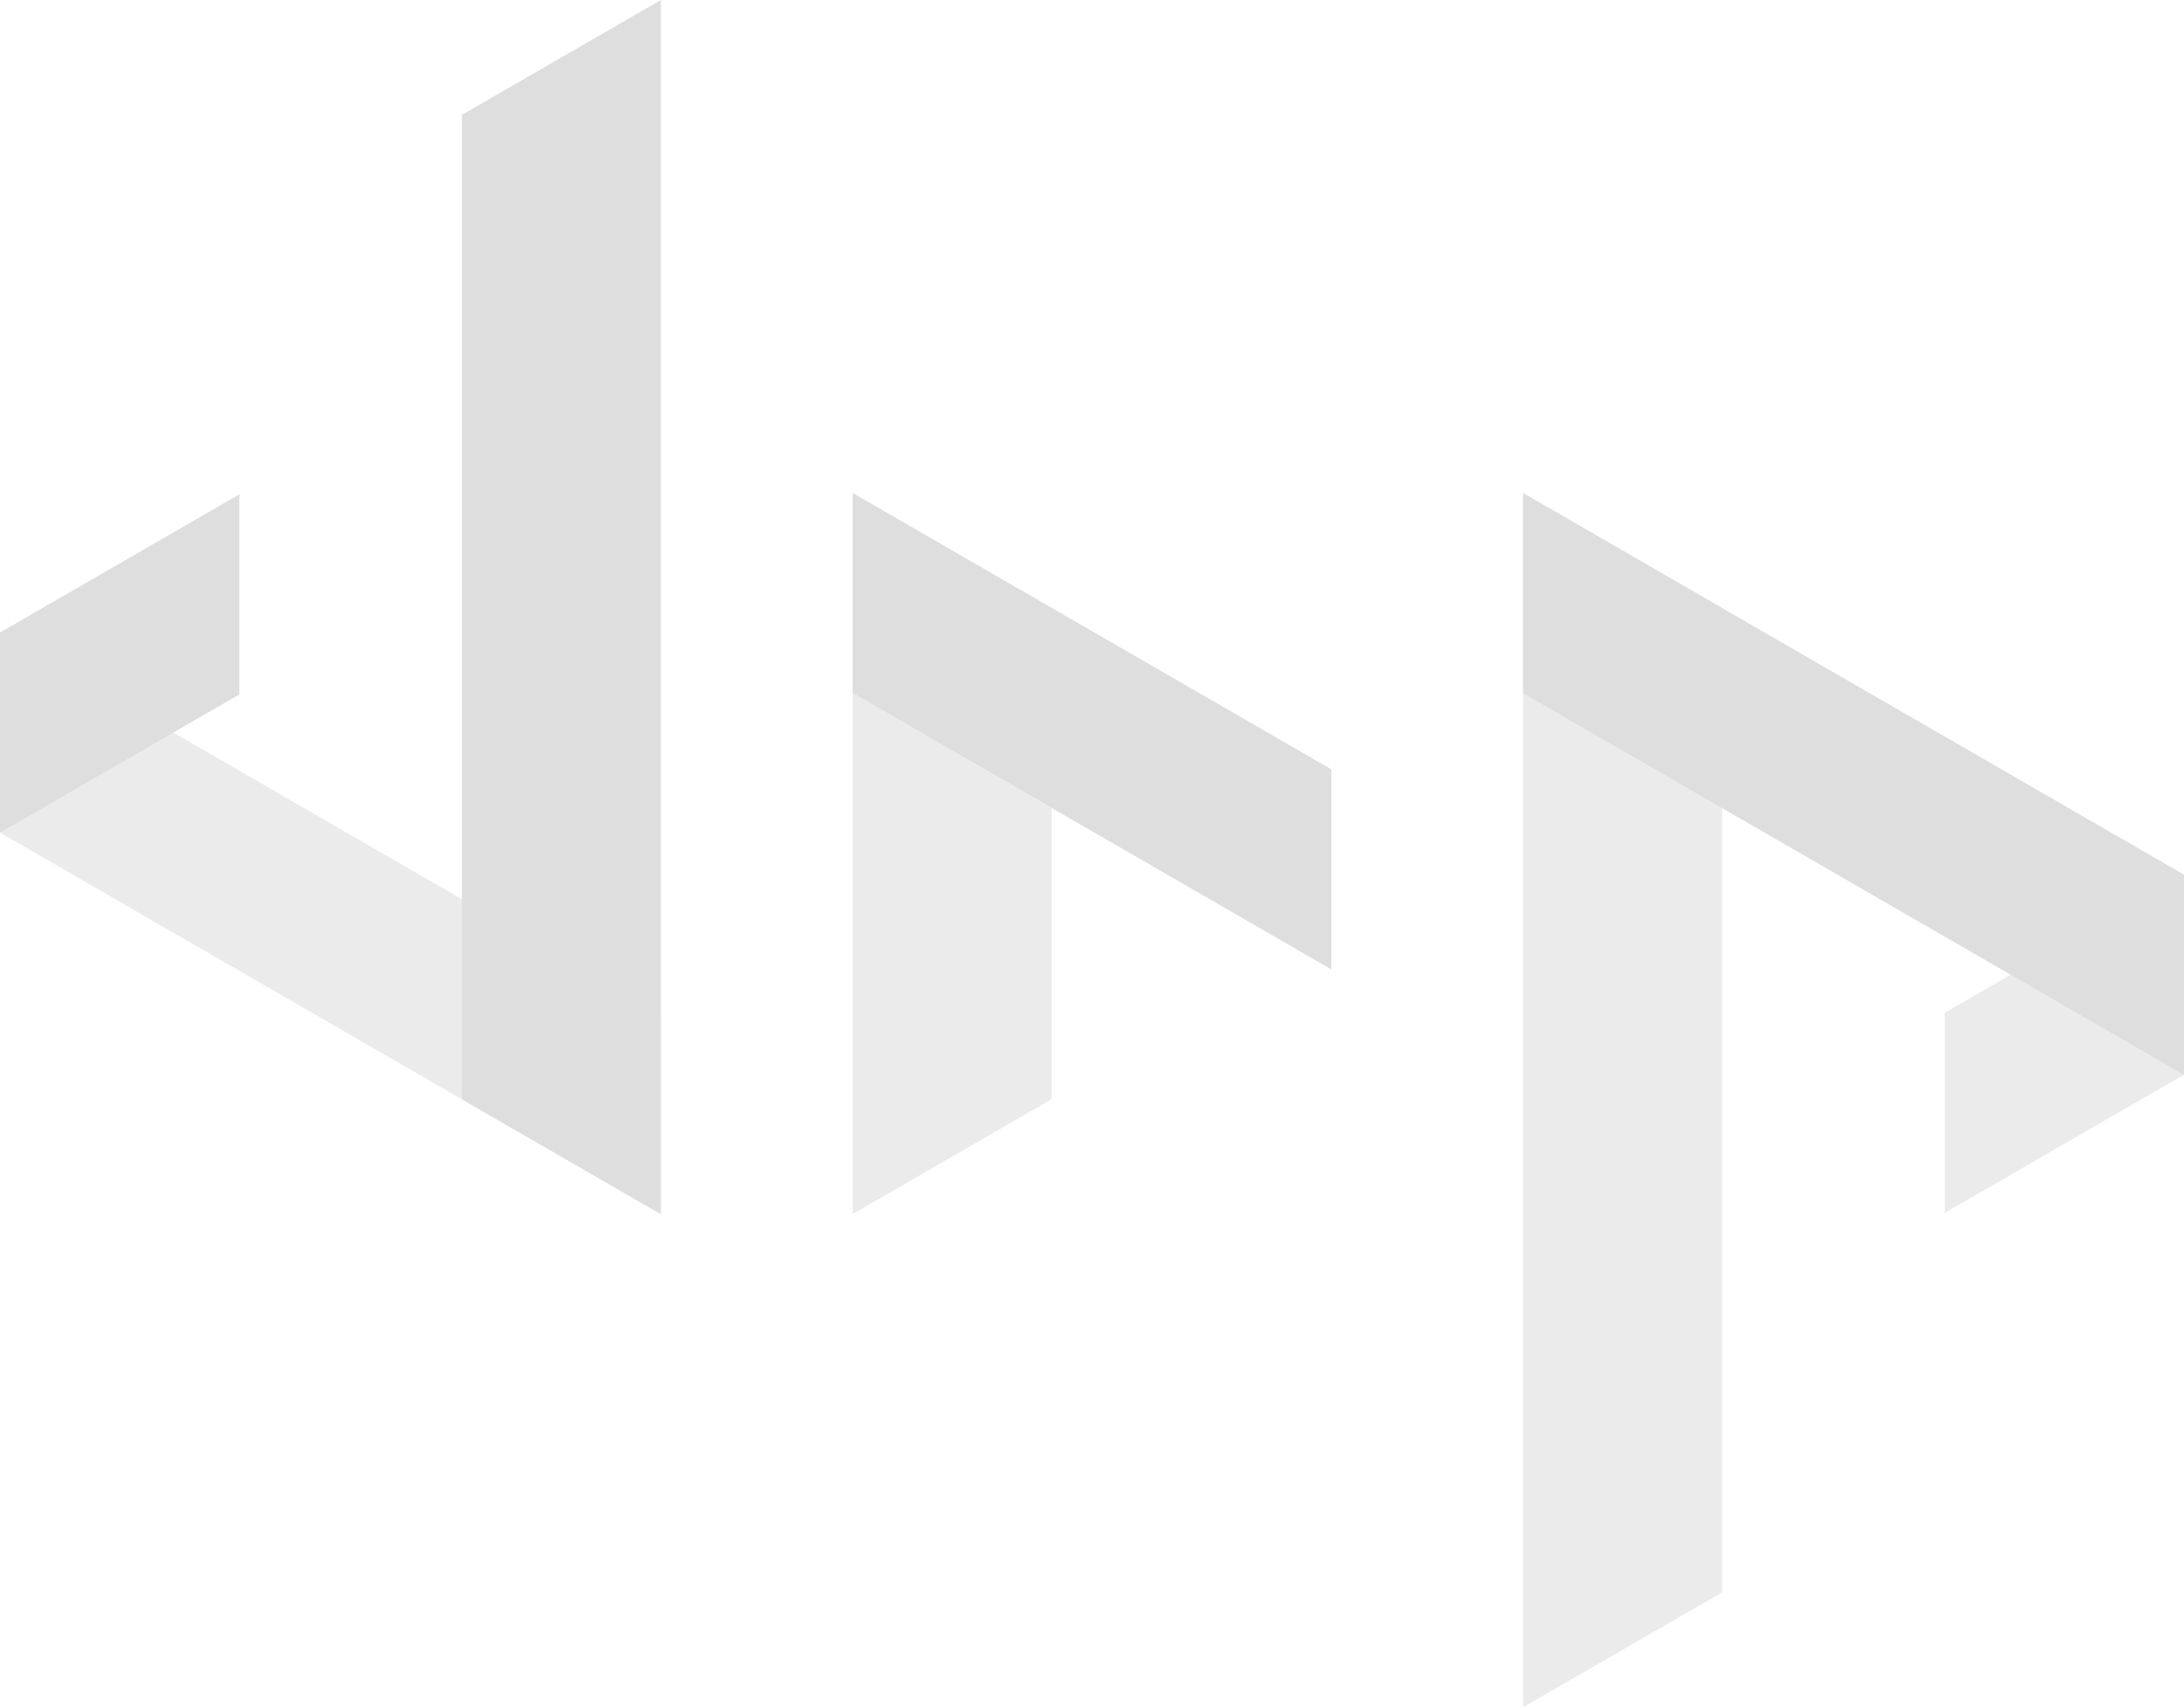 <?xml version="1.0" encoding="UTF-8" standalone="no"?>
<!-- Created with Inkscape (http://www.inkscape.org/) -->

<svg
   xmlns:dc="http://purl.org/dc/elements/1.1/"
   xmlns:cc="http://creativecommons.org/ns#"
   xmlns:rdf="http://www.w3.org/1999/02/22-rdf-syntax-ns#"
   xmlns:svg="http://www.w3.org/2000/svg"
   xmlns="http://www.w3.org/2000/svg"
   xmlns:sodipodi="http://sodipodi.sourceforge.net/DTD/sodipodi-0.dtd"
   xmlns:inkscape="http://www.inkscape.org/namespaces/inkscape"
   width="157.664mm"
   height="123.248mm"
   viewBox="0 0 157.664 123.248"
   version="1.1"
   id="svg8"
   inkscape:version="0.92.3 (2405546, 2018-03-11)"
   sodipodi:docname="jrp_logo_caplower.svg">
  <defs
     id="defs2" />
  <sodipodi:namedview
     id="base"
     pagecolor="#ffffff"
     bordercolor="#666666"
     borderopacity="1.0"
     inkscape:pageopacity="0.0"
     inkscape:pageshadow="2"
     inkscape:zoom="0.7071068"
     inkscape:cx="-177.86902"
     inkscape:cy="128.43463"
     inkscape:document-units="px"
     inkscape:current-layer="layer1"
     showgrid="false"
     inkscape:showpageshadow="false"
     showborder="true"
     fit-margin-top="0"
     fit-margin-left="0"
     fit-margin-right="0"
     fit-margin-bottom="0"
     inkscape:window-width="1920"
     inkscape:window-height="1013"
     inkscape:window-x="-9"
     inkscape:window-y="-9"
     inkscape:window-maximized="1" />
  <g
     inkscape:label="Layer 1"
     inkscape:groupmode="layer"
     id="layer1"
     transform="translate(-2.752,-59.147)">
    <path
       style="opacity:1;fill:#dedede;fill-opacity:1;stroke:none;stroke-width:0.181;stroke-linecap:round;stroke-miterlimit:4;stroke-dasharray:none;stroke-opacity:1"
       d="M 20.029,94.834 2.752,104.809 v 14.446 L 20.029,109.28 Z"
       id="path4560"
       inkscape:connector-curvature="0" />
    <rect
       style="opacity:0.6;fill:#dedede;fill-opacity:1;stroke:none;stroke-width:0.195;stroke-linecap:round;stroke-miterlimit:4;stroke-dasharray:none;stroke-opacity:1"
       id="rect4593"
       width="14.446"
       height="55.089"
       x="-117.666"
       y="3.178"
       transform="matrix(0,-1,0.866,0.5,0,0)" />
    <path
       id="path4595"
       d="M 50.46,59.147 36.096,67.44 v 71.066 l 14.363,8.293 z"
       style="opacity:1;fill:#dedede;fill-opacity:1;stroke:none;stroke-width:0.265;stroke-linecap:round;stroke-miterlimit:4;stroke-dasharray:none;stroke-opacity:1"
       inkscape:connector-curvature="0" />
    <path
       style="opacity:0.6;fill:#dedede;fill-opacity:1;stroke:none;stroke-width:0.181;stroke-linecap:round;stroke-miterlimit:4;stroke-dasharray:none;stroke-opacity:1"
       d="m 143.138,146.709 17.277,-9.975 v -14.446 l -17.277,9.975 z"
       id="path4560-7"
       inkscape:connector-curvature="0" />
    <rect
       style="opacity:1;fill:#dedede;fill-opacity:1;stroke:none;stroke-width:0.195;stroke-linecap:round;stroke-miterlimit:4;stroke-dasharray:none;stroke-opacity:1"
       id="rect4593-2"
       width="14.446"
       height="55.089"
       x="29.672"
       y="-185.232"
       transform="matrix(0,1,-0.866,-0.5,0,0)" />
    <path
       id="path4595-7"
       d="m 112.707,182.395 14.363,-8.293 v -71.066 l -14.363,-8.293 z"
       style="opacity:0.6;fill:#dedede;fill-opacity:1;stroke:none;stroke-width:0.265;stroke-linecap:round;stroke-miterlimit:4;stroke-dasharray:none;stroke-opacity:1"
       inkscape:connector-curvature="0" />
    <path
       style="opacity:1;fill:#dedede;fill-opacity:1;stroke:none;stroke-width:0.181;stroke-linecap:round;stroke-miterlimit:4;stroke-dasharray:none;stroke-opacity:1"
       d="m 64.306,94.734 v 14.446 l 17.277,9.975 17.278,9.975 v -14.446 l -17.278,-9.975 z"
       id="path853"
       inkscape:connector-curvature="0" />
    <path
       style="opacity:0.6;fill:#dedede;fill-opacity:1;stroke:none;stroke-width:0.265;stroke-linecap:round;stroke-miterlimit:4;stroke-dasharray:none;stroke-opacity:1"
       d="m 64.306,109.18 v 37.613 l 14.363,-8.293 v -21.027 z"
       id="path862"
       inkscape:connector-curvature="0" />
  </g>
</svg>
